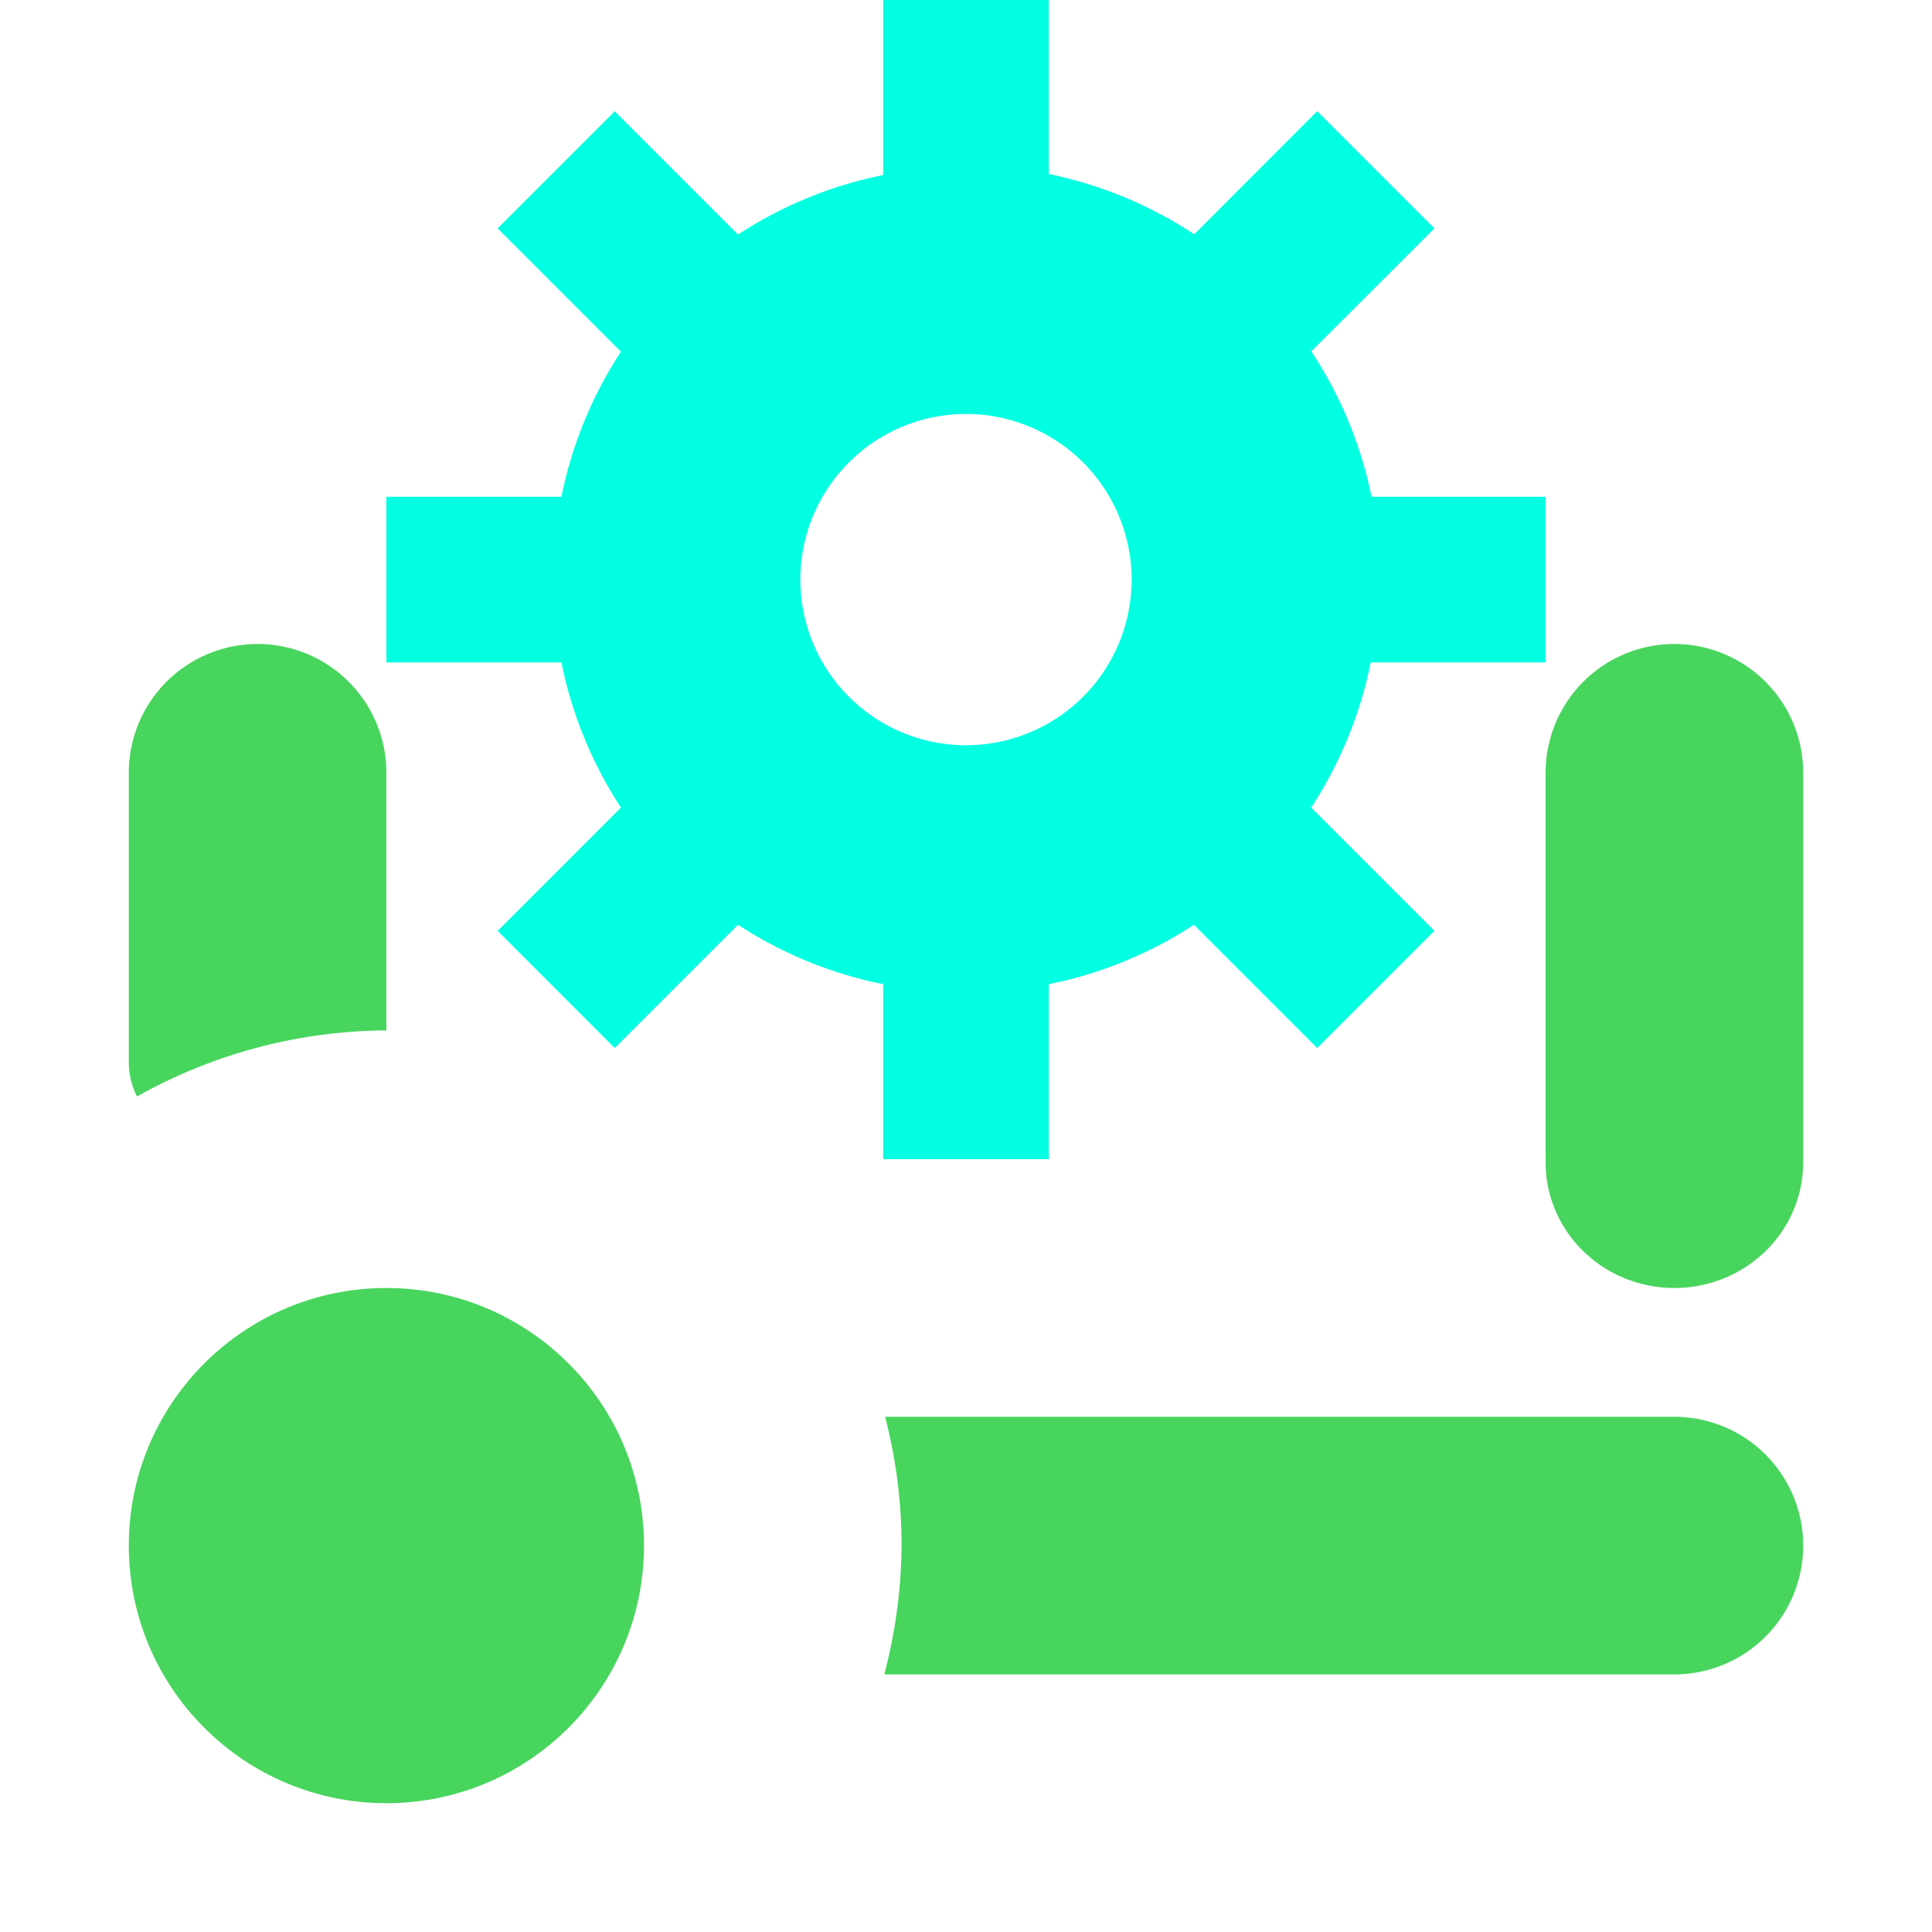 <?xml version="1.0" encoding="UTF-8" standalone="no"?>
<!-- Created with Inkscape (http://www.inkscape.org/) -->

<svg
   width="15mm"
   height="15mm"
   viewBox="0 0 15 15"
   version="1.1"
   id="svg1"
   inkscape:version="1.3.2 (091e20ef0f, 2023-11-25, custom)"
   sodipodi:docname="settings_slider.svg"
   xmlns:inkscape="http://www.inkscape.org/namespaces/inkscape"
   xmlns:sodipodi="http://sodipodi.sourceforge.net/DTD/sodipodi-0.dtd"
   xmlns="http://www.w3.org/2000/svg"
   xmlns:svg="http://www.w3.org/2000/svg">
  <sodipodi:namedview
     id="namedview1"
     pagecolor="#505050"
     bordercolor="#ffffff"
     borderopacity="1"
     inkscape:showpageshadow="0"
     inkscape:pageopacity="0"
     inkscape:pagecheckerboard="1"
     inkscape:deskcolor="#505050"
     inkscape:document-units="mm"
     showgrid="true"
     inkscape:zoom="9.5144352"
     inkscape:cx="56.493106"
     inkscape:cy="30.007036"
     inkscape:window-width="1916"
     inkscape:window-height="1175"
     inkscape:window-x="0"
     inkscape:window-y="0"
     inkscape:window-maximized="0"
     inkscape:current-layer="layer1">
    <inkscape:grid
       id="grid1"
       units="mm"
       originx="0"
       originy="0"
       spacingx="1"
       spacingy="1"
       empcolor="#0099e5"
       empopacity="0.302"
       color="#0099e5"
       opacity="0.149"
       empspacing="5"
       dotted="false"
       gridanglex="30"
       gridanglez="30"
       visible="true" />
  </sodipodi:namedview>
  <defs
     id="defs1" />
  <g
     inkscape:label="Warstwa 1"
     inkscape:groupmode="layer"
     id="layer1">
    <path
       id="rect29"
       style="fill:#48d55e;fill-opacity:1;stroke-width:0"
       d="M 6.872 11 A 4 4 0 0 1 7 12 A 4 4 0 0 1 6.865 13 L 13 13 A 1 1 0 0 0 14 12 A 1 1 0 0 0 13 11 L 6.872 11 z " />
    <ellipse
       style="fill:#48d55e;fill-opacity:1;stroke-width:0"
       id="path33"
       cx="3"
       cy="12"
       rx="2"
       ry="2" />
    <path
       id="rect34"
       style="fill:#48d55e;fill-opacity:1;stroke-width:0"
       d="M 2 5 A 1 1 0 0 0 1 6 L 1 8.25 A 1 0.75 0 0 0 1.064 8.513 A 4 4 0 0 1 3 8 L 3 6 A 1 1 0 0 0 2 5 z " />
    <path
       id="rect35"
       style="fill:#48d55e;fill-opacity:1;stroke-width:0"
       d="M 13 5 A 1 1 0 0 0 12 6 L 12 9 L 12.002 9 A 1 0.975 0 0 0 12 9.025 A 1 0.975 0 0 0 13 10 A 1 0.975 0 0 0 14 9.025 A 1 0.975 0 0 0 13.999 9 L 14 9 L 14 6 A 1 1 0 0 0 13 5 z " />
    <path
       id="path1"
       style="fill:#03ffe2;fill-opacity:1;stroke-width:0"
       d="M 6.857,0 V 1.359 A 3.214,3.214 0 0 0 5.73,1.821 L 4.773,0.864 3.864,1.773 4.821,2.73 A 3.214,3.214 0 0 0 4.359,3.857 H 3 V 5.143 H 4.359 A 3.214,3.214 0 0 0 4.821,6.27 L 3.864,7.227 4.773,8.137 5.73,7.18 A 3.214,3.214 0 0 0 6.857,7.641 V 9 H 8.143 V 7.641 A 3.214,3.214 0 0 0 9.27,7.18 L 10.227,8.137 11.137,7.227 10.18,6.27 a 3.214,3.214 0 0 0 0.462,-1.127 H 12 V 3.857 H 10.649 A 3.214,3.214 0 0 0 10.181,2.728 L 11.137,1.773 10.227,0.863 9.272,1.819 A 3.214,3.214 0 0 0 8.143,1.351 V 0 Z m 0.643,3.214 A 1.286,1.286 0 0 1 8.786,4.5 1.286,1.286 0 0 1 7.5,5.786 1.286,1.286 0 0 1 6.214,4.5 1.286,1.286 0 0 1 7.5,3.214 Z" />
  </g>
</svg>
